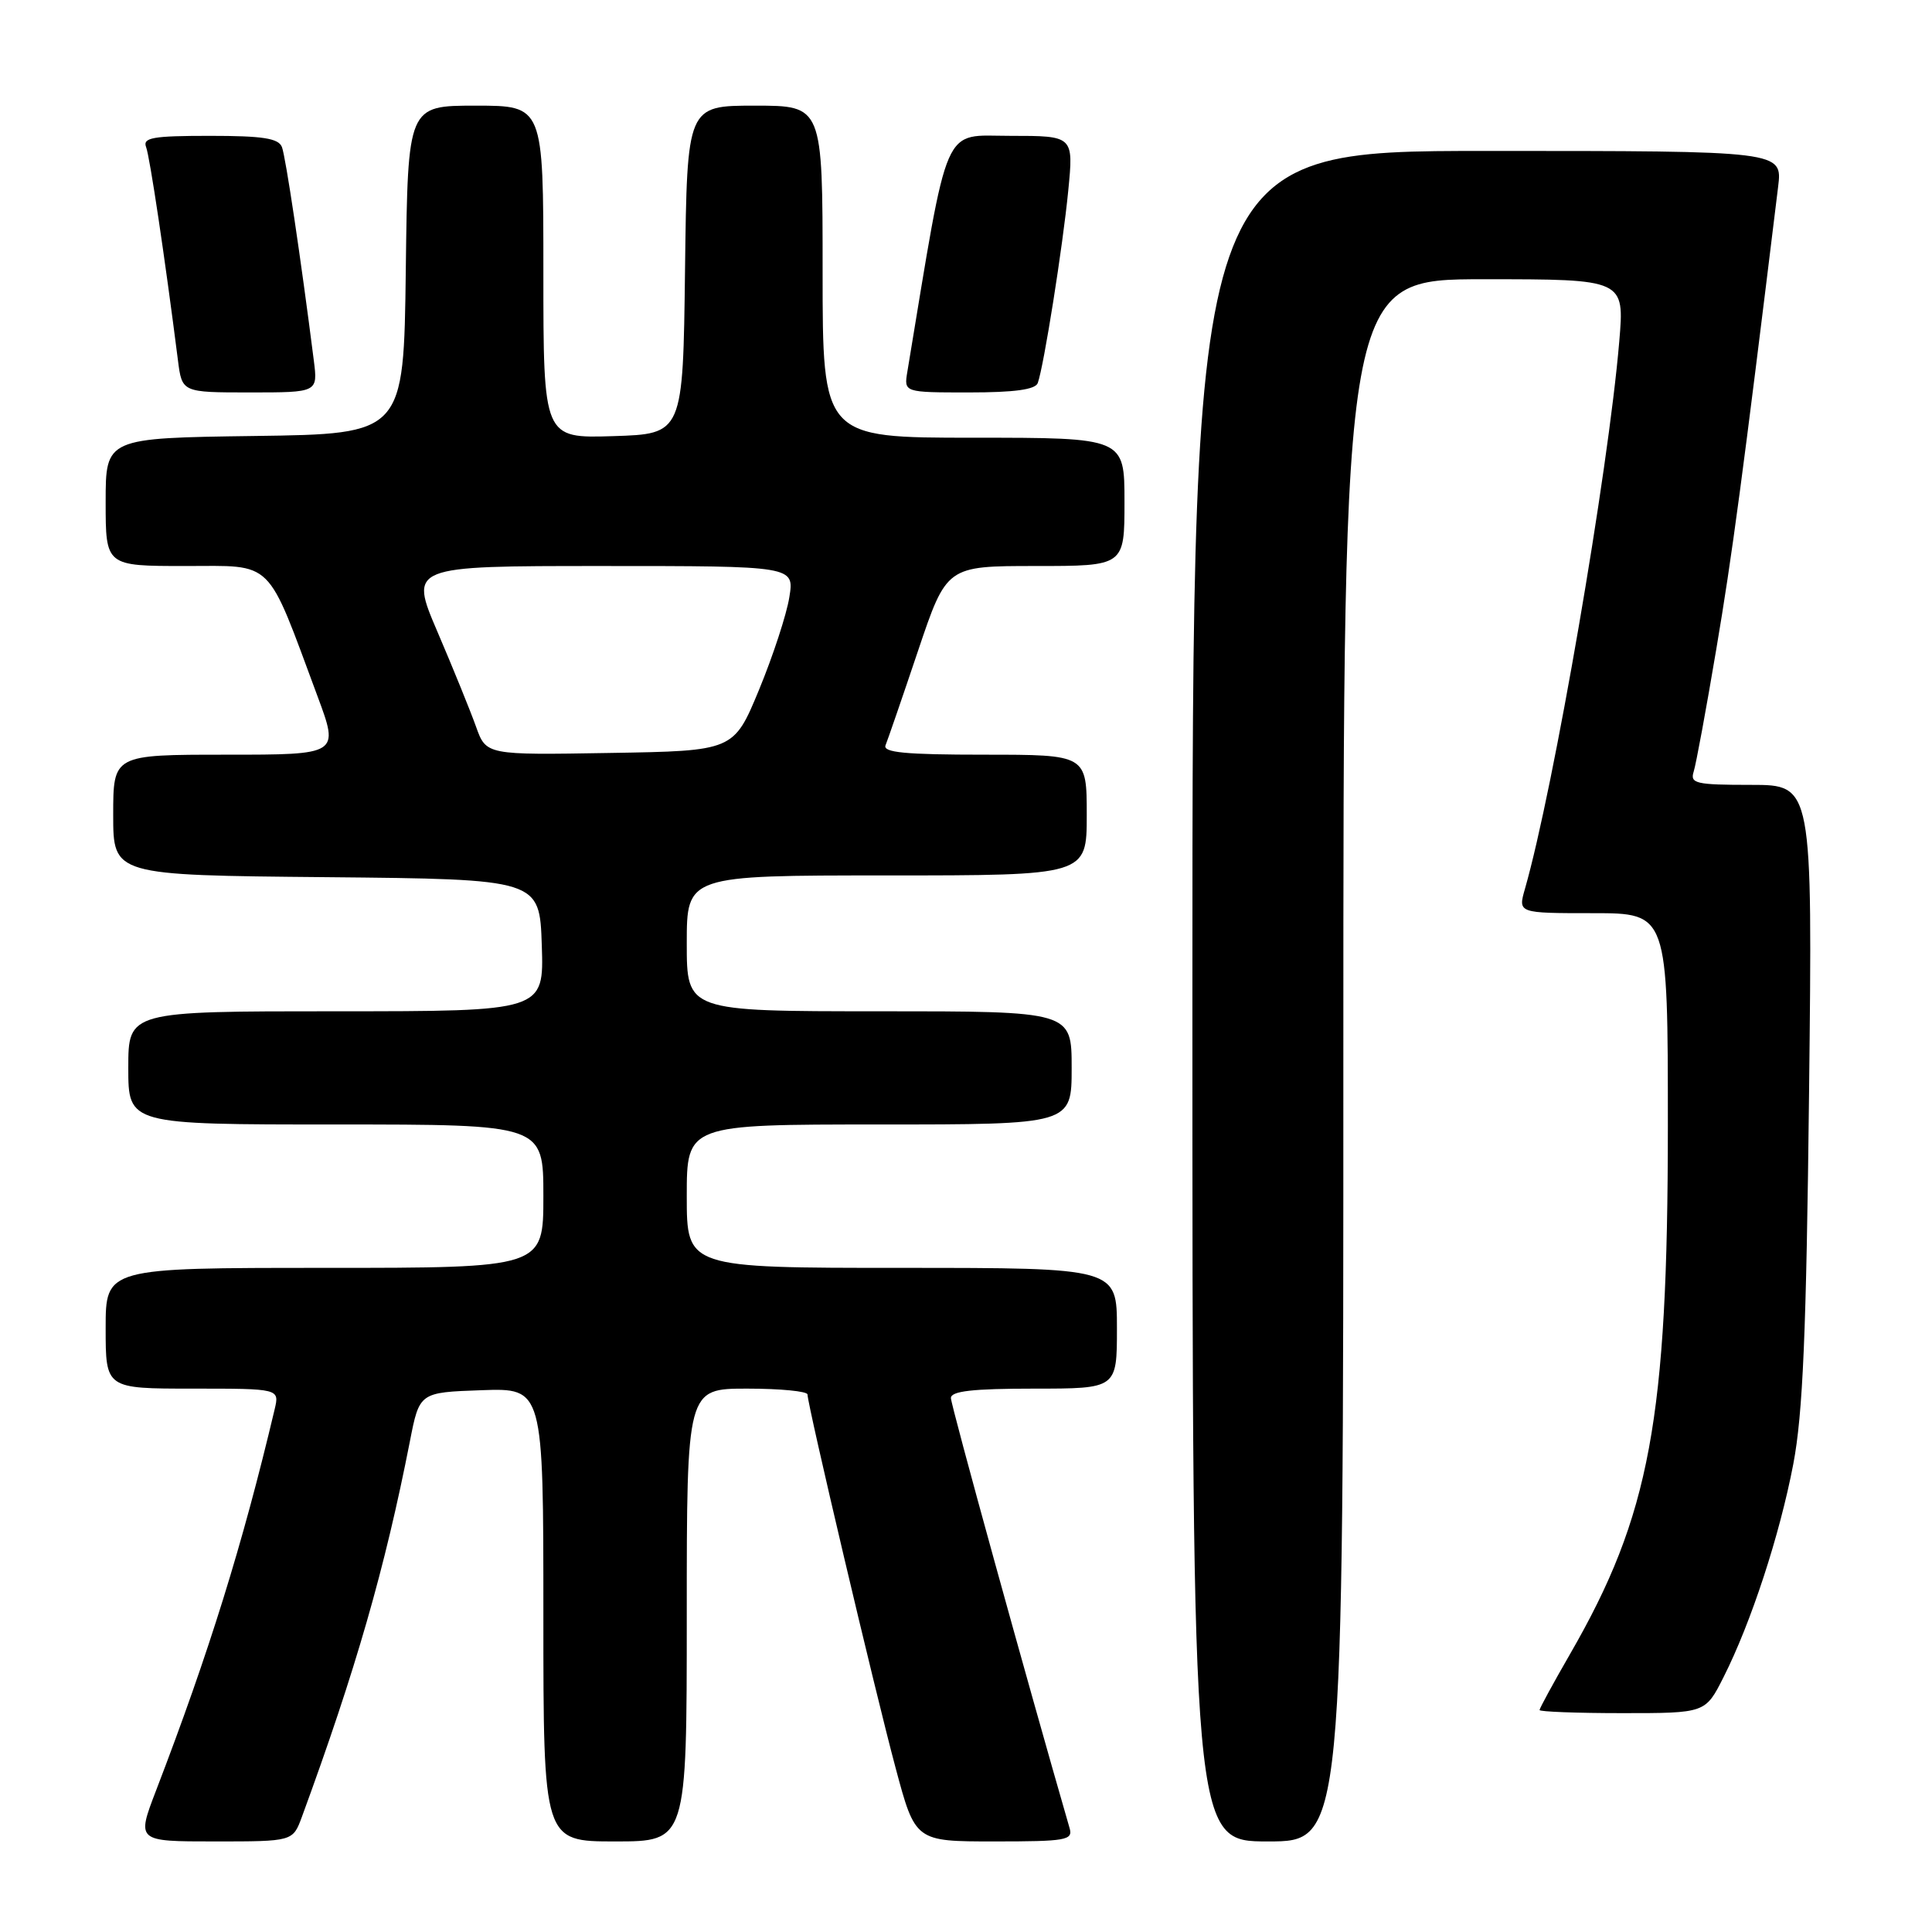 <?xml version="1.0" encoding="UTF-8" standalone="no"?>
<!DOCTYPE svg PUBLIC "-//W3C//DTD SVG 1.1//EN" "http://www.w3.org/Graphics/SVG/1.1/DTD/svg11.dtd" >
<svg xmlns="http://www.w3.org/2000/svg" xmlns:xlink="http://www.w3.org/1999/xlink" version="1.1" viewBox="0 0 256 256">
 <g >
 <path fill="currentColor"
d=" M 40.00 240.75 C 47.14 221.29 51.01 207.82 54.31 191.00 C 55.58 184.50 55.58 184.50 63.79 184.21 C 72.00 183.92 72.00 183.92 72.00 213.96 C 72.00 244.00 72.00 244.00 81.50 244.00 C 91.00 244.00 91.00 244.00 91.00 214.00 C 91.00 184.00 91.00 184.00 99.00 184.00 C 103.40 184.00 107.00 184.35 107.00 184.78 C 107.00 186.16 115.96 224.16 118.67 234.25 C 121.28 244.00 121.28 244.00 131.76 244.00 C 141.26 244.00 142.19 243.84 141.73 242.25 C 136.14 222.93 126.00 186.19 126.00 185.25 C 126.00 184.33 128.87 184.00 137.00 184.00 C 148.00 184.00 148.00 184.00 148.00 176.00 C 148.00 168.00 148.00 168.00 119.50 168.00 C 91.00 168.00 91.00 168.00 91.00 158.50 C 91.00 149.00 91.00 149.00 116.50 149.00 C 142.00 149.00 142.00 149.00 142.00 141.50 C 142.00 134.00 142.00 134.00 116.50 134.00 C 91.00 134.00 91.00 134.00 91.00 125.00 C 91.00 116.00 91.00 116.00 117.50 116.00 C 144.00 116.00 144.00 116.00 144.00 108.00 C 144.00 100.00 144.00 100.00 130.42 100.00 C 119.95 100.00 116.95 99.71 117.34 98.75 C 117.62 98.06 119.56 92.44 121.64 86.25 C 125.43 75.00 125.43 75.00 137.22 75.00 C 149.00 75.00 149.00 75.00 149.00 66.50 C 149.00 58.00 149.00 58.00 129.00 58.00 C 109.00 58.00 109.00 58.00 109.00 36.00 C 109.00 14.00 109.00 14.00 100.02 14.00 C 91.04 14.00 91.04 14.00 90.77 35.75 C 90.50 57.50 90.50 57.50 81.25 57.79 C 72.00 58.08 72.00 58.08 72.00 36.04 C 72.00 14.00 72.00 14.00 63.02 14.00 C 54.04 14.00 54.04 14.00 53.77 35.75 C 53.50 57.50 53.50 57.50 33.75 57.77 C 14.00 58.04 14.00 58.04 14.00 66.52 C 14.00 75.00 14.00 75.00 24.54 75.00 C 36.42 75.00 35.22 73.82 42.07 92.25 C 44.95 100.00 44.95 100.00 29.97 100.00 C 15.00 100.00 15.00 100.00 15.00 107.98 C 15.00 115.97 15.00 115.97 43.25 116.23 C 71.50 116.50 71.50 116.50 71.79 125.25 C 72.08 134.00 72.08 134.00 44.54 134.00 C 17.00 134.00 17.00 134.00 17.00 141.50 C 17.00 149.00 17.00 149.00 44.50 149.00 C 72.00 149.00 72.00 149.00 72.00 158.50 C 72.00 168.00 72.00 168.00 43.00 168.00 C 14.00 168.00 14.00 168.00 14.00 176.00 C 14.00 184.00 14.00 184.00 25.52 184.00 C 37.04 184.00 37.04 184.00 36.39 186.75 C 32.14 204.69 27.68 219.02 20.68 237.25 C 18.09 244.00 18.09 244.00 28.45 244.00 C 38.80 244.00 38.80 244.00 40.00 240.75 Z  M 178.00 140.50 C 178.00 37.00 178.00 37.00 196.63 37.00 C 215.26 37.00 215.26 37.00 214.56 45.25 C 213.10 62.56 205.87 104.51 202.06 117.79 C 201.14 121.00 201.14 121.00 211.07 121.00 C 221.00 121.00 221.00 121.00 221.00 149.25 C 220.99 188.09 218.64 200.79 208.04 219.17 C 205.82 223.02 204.00 226.36 204.00 226.59 C 204.00 226.81 208.94 227.00 214.98 227.00 C 225.97 227.00 225.97 227.00 228.37 222.25 C 232.02 215.03 235.81 203.45 237.62 194.00 C 238.89 187.33 239.35 176.72 239.71 144.75 C 240.17 104.00 240.17 104.00 232.02 104.00 C 224.71 104.00 223.92 103.82 224.42 102.25 C 224.73 101.29 226.08 93.97 227.42 86.00 C 229.51 73.66 230.88 63.42 235.61 24.75 C 236.19 20.00 236.19 20.00 197.09 20.00 C 158.00 20.00 158.00 20.00 158.00 132.00 C 158.00 244.00 158.00 244.00 168.00 244.00 C 178.00 244.00 178.00 244.00 178.00 140.50 Z  M 41.58 47.75 C 39.84 34.05 37.85 20.77 37.36 19.49 C 36.91 18.32 34.83 18.00 27.79 18.00 C 20.23 18.00 18.88 18.24 19.36 19.49 C 19.85 20.77 21.84 34.05 23.58 47.75 C 24.12 52.00 24.12 52.00 33.12 52.00 C 42.12 52.00 42.12 52.00 41.58 47.75 Z  M 137.51 50.75 C 138.32 48.49 140.83 32.64 141.55 25.25 C 142.26 18.00 142.26 18.00 133.88 18.00 C 124.75 18.01 125.81 15.59 120.23 49.25 C 119.77 52.00 119.77 52.00 128.42 52.00 C 134.43 52.00 137.20 51.62 137.51 50.75 Z  M 63.07 96.27 C 62.33 94.20 60.04 88.56 57.98 83.75 C 54.23 75.00 54.23 75.00 79.74 75.00 C 105.26 75.00 105.26 75.00 104.59 79.14 C 104.23 81.41 102.42 86.93 100.58 91.39 C 97.22 99.50 97.22 99.50 80.82 99.77 C 64.42 100.05 64.42 100.05 63.07 96.27 Z "/>
</g>
</svg>